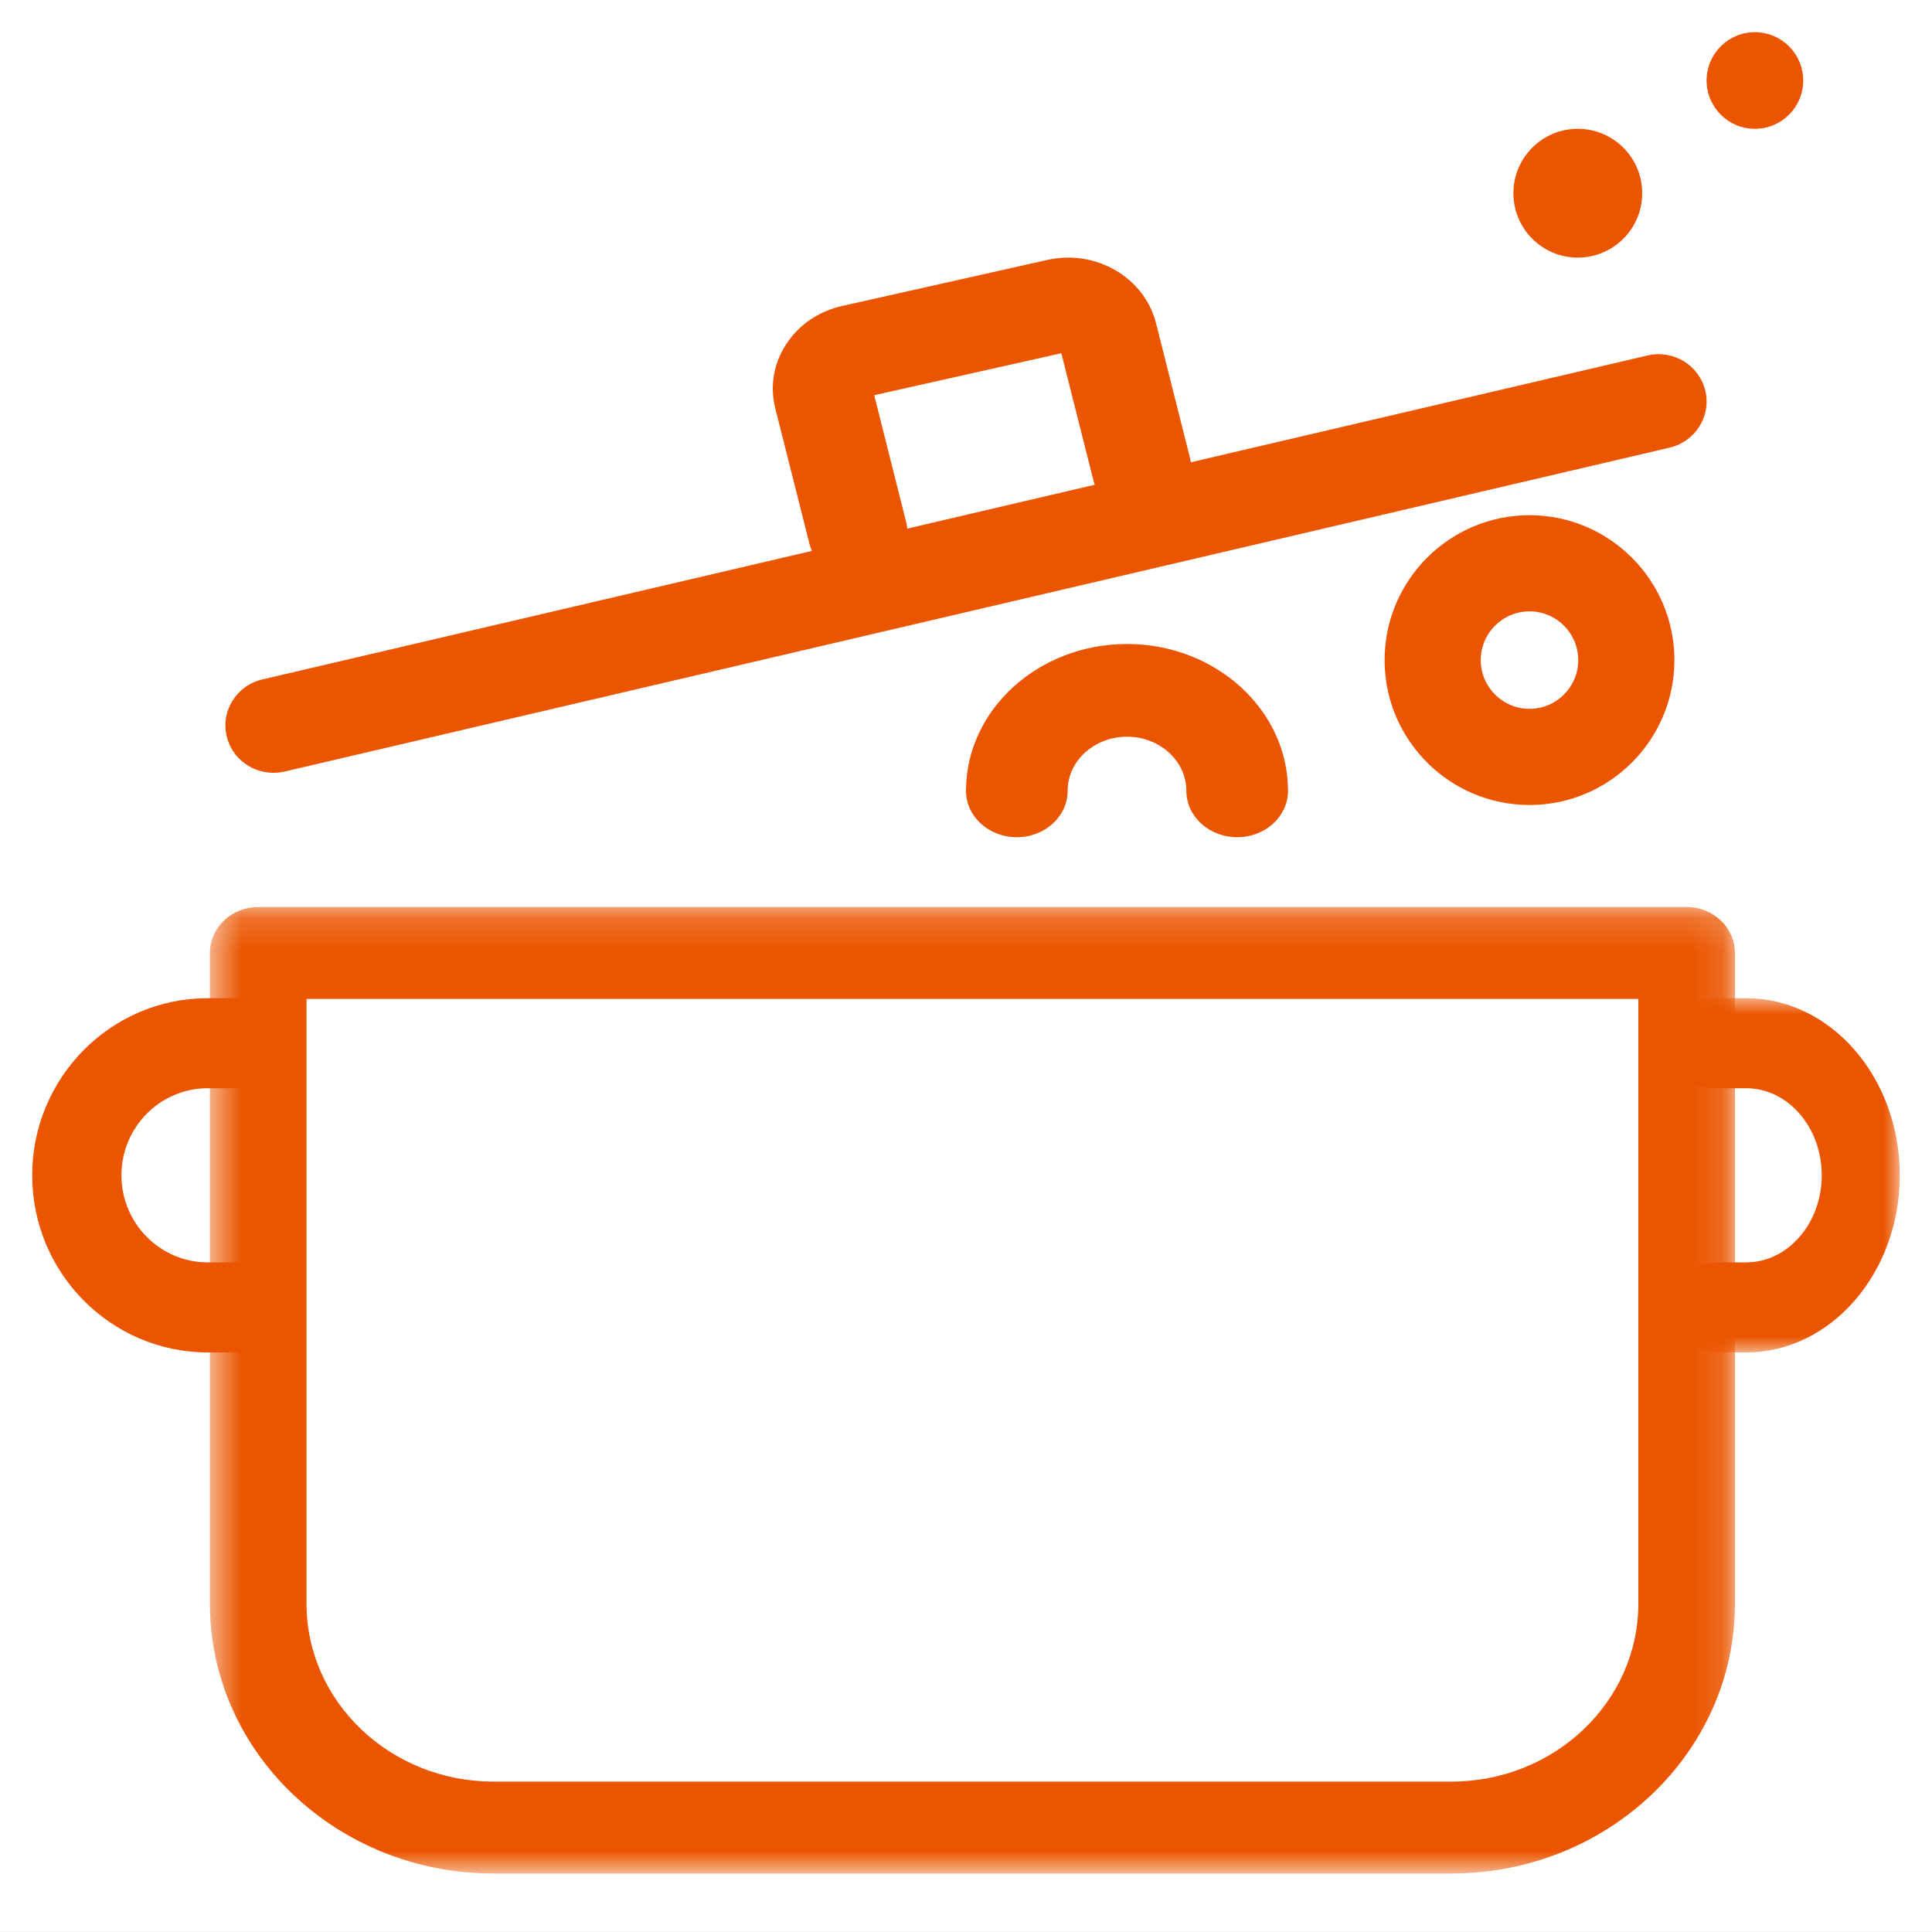 <?xml version="1.0" encoding="UTF-8"?>
<svg width="60px" height="60px" viewBox="0 0 60 60" version="1.1" xmlns="http://www.w3.org/2000/svg" xmlns:xlink="http://www.w3.org/1999/xlink">
    <rect x="0" y="0" width="60" height="60" fill="#333333" stroke="none"/>
    <!-- Generator: sketchtool 53.2 (72643) - https://sketchapp.com -->
    <title>AD8BFE4D-4B18-4E9A-A5F0-E260A5249998</title>
    <desc>Created with sketchtool.</desc>
    <defs>
        <polygon id="path-1" points="0.519 0.168 47.88 0.168 47.88 30.184 0.519 30.184"></polygon>
        <polygon id="path-3" points="0 0 7 0 7 11 0 11"></polygon>
    </defs>
    <g id="쿠캣마켓-icon-정리" stroke="none" stroke-width="1" fill="none" fill-rule="evenodd">
        <g id="쿠캣마켓-에디터-icon_6060" transform="translate(-381, -253)">
            <g id="냄비" transform="translate(381, 253)">
                <polygon id="Fill-1" fill="#FFFFFF" points="0 59.999 60 59.999 60 0 0 0"></polygon>
                <g id="Group-21" transform="translate(1, 1)">
                    <g id="Group-3" transform="translate(5, 27)">
                        <mask id="mask-2" fill="white">
                            <use xlink:href="#path-1"></use>
                        </mask>
                        <g id="Clip-2"></g>
                        <path d="M3.519,3.023 L3.519,21.805 C3.519,24.851 6.123,27.329 9.323,27.329 L39.075,27.329 C42.276,27.329 44.88,24.851 44.88,21.805 L44.88,3.023 L3.519,3.023 Z M39.075,30.184 L9.323,30.184 C4.468,30.184 0.519,26.426 0.519,21.805 L0.519,1.596 C0.519,0.807 1.19,0.168 2.019,0.168 L46.38,0.168 C47.209,0.168 47.88,0.807 47.88,1.596 L47.88,21.805 C47.88,26.426 43.93,30.184 39.075,30.184 L39.075,30.184 Z" id="Fill-1" fill="#EB5500" mask="url(#mask-2)"></path>
                    </g>
                    <g id="Group-6" transform="translate(51, 30)">
                        <mask id="mask-4" fill="white">
                            <use xlink:href="#path-3"></use>
                        </mask>
                        <g id="Clip-5"></g>
                        <path d="M2.231,11 L1.212,11 C0.542,11 0,10.374 0,9.602 C0,8.829 0.542,8.204 1.212,8.204 L2.231,8.204 C3.524,8.204 4.576,6.99 4.576,5.5 C4.576,4.009 3.524,2.796 2.231,2.796 L1.212,2.796 C0.542,2.796 0,2.171 0,1.398 C0,0.626 0.542,0 1.212,0 L2.231,0 C4.86,0 7,2.467 7,5.5 C7,8.532 4.86,11 2.231,11" id="Fill-4" fill="#EB5500" mask="url(#mask-4)"></path>
                    </g>
                    <path d="M37.422,25 C36.55,25 35.844,24.356 35.844,23.56 C35.844,22.633 35.017,21.879 34,21.879 C32.983,21.879 32.156,22.633 32.156,23.56 C32.156,24.356 31.45,25 30.578,25 C29.706,25 29,24.356 29,23.56 C29,21.046 31.243,19 34,19 C36.757,19 39,21.046 39,23.56 C39,24.356 38.294,25 37.422,25" id="Fill-7" fill="#EB5500"></path>
                    <path d="M7.493,23 C6.817,23 6.203,22.546 6.041,21.87 C5.85,21.08 6.346,20.287 7.149,20.1 L50.159,10.041 C50.968,9.85 51.769,10.342 51.959,11.131 C52.15,11.921 51.653,12.713 50.851,12.902 L7.841,22.96 C7.725,22.987 7.609,23 7.493,23" id="Fill-9" fill="#EB5500"></path>
                    <path d="M25.636,17 C24.937,17 24.303,16.55 24.136,15.88 L23.078,11.684 C22.903,10.999 23.024,10.289 23.417,9.688 C23.81,9.086 24.427,8.665 25.154,8.502 L31.525,7.073 C33.031,6.733 34.541,7.616 34.9,9.033 L35.958,13.228 C36.155,14.011 35.642,14.797 34.813,14.982 C33.98,15.172 33.15,14.686 32.953,13.902 L31.961,9.97 L26.149,11.273 L27.14,15.207 C27.338,15.989 26.825,16.774 25.995,16.96 C25.875,16.988 25.755,17 25.636,17" id="Fill-11" fill="#EB5500"></path>
                    <path d="M5.449,41 C2.444,41 0,38.532 0,35.5 C0,32.467 2.444,30 5.449,30 L6.615,30 C7.38,30 8,30.626 8,31.398 C8,32.171 7.38,32.796 6.615,32.796 L5.449,32.796 C3.972,32.796 2.771,34.009 2.771,35.5 C2.771,36.99 3.972,38.204 5.449,38.204 L6.615,38.204 C7.38,38.204 8,38.829 8,39.602 C8,40.374 7.38,41 6.615,41 L5.449,41 Z" id="Fill-13" fill="#EB5500"></path>
                    <path d="M46.5,17.986 C45.665,17.986 44.986,18.665 44.986,19.5 C44.986,20.335 45.665,21.014 46.5,21.014 C47.335,21.014 48.014,20.335 48.014,19.5 C48.014,18.665 47.335,17.986 46.5,17.986 M46.5,24 C44.019,24 42,21.981 42,19.5 C42,17.019 44.019,15 46.5,15 C48.981,15 51,17.019 51,19.5 C51,21.981 48.981,24 46.5,24" id="Fill-15" fill="#EB5500"></path>
                    <path d="M55,1.5 C55,2.329 54.328,3 53.5,3 C52.671,3 52,2.329 52,1.5 C52,0.671 52.671,0 53.5,0 C54.328,0 55,0.671 55,1.5" id="Fill-17" fill="#EB5500"></path>
                    <path d="M50,5 C50,6.104 49.105,7 48,7 C46.895,7 46,6.104 46,5 C46,3.896 46.895,3 48,3 C49.105,3 50,3.896 50,5" id="Fill-19" fill="#EB5500"></path>
                </g>
            </g>
        </g>
    </g>
</svg>